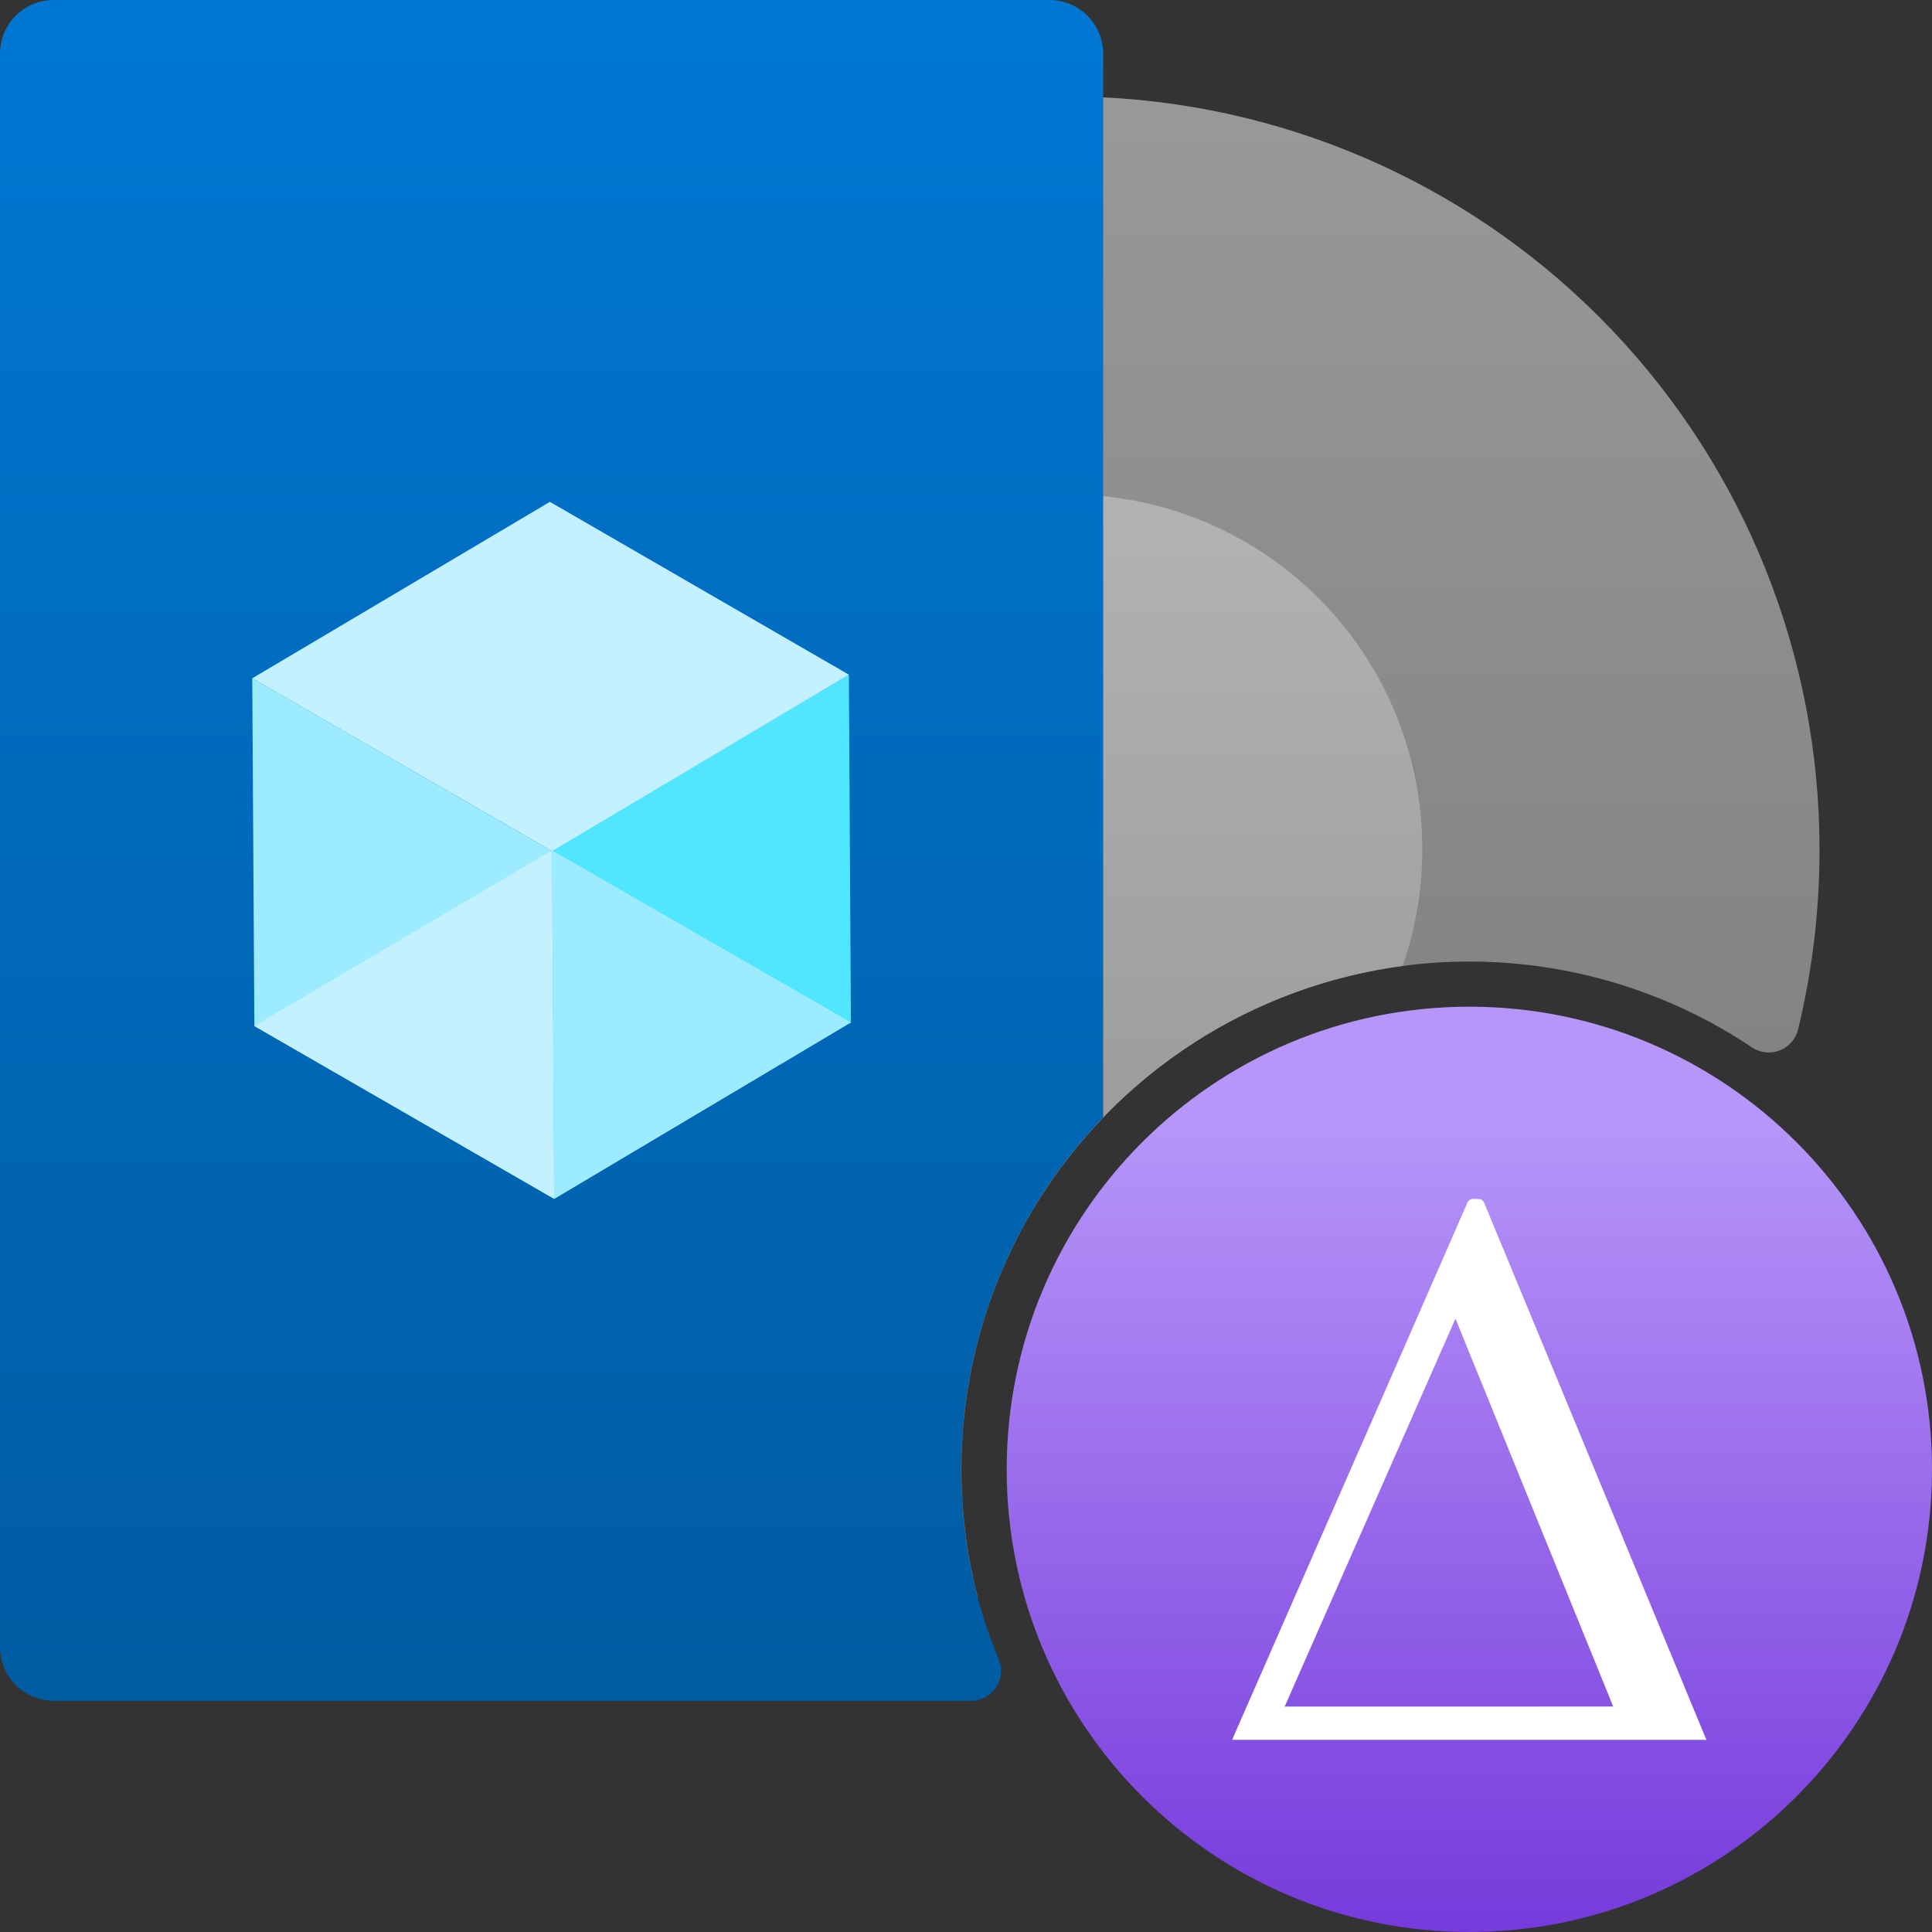 <svg width="32" height="32" viewBox="0 0 32 32" fill="none" xmlns="http://www.w3.org/2000/svg">
<rect x="0" y="0" width="32" height="32" fill="#333333" stroke="none"/>
<g clip-path="url(#clip0_855_8588)">
<path d="M32 24.337C32 20.105 28.569 16.674 24.337 16.674C20.105 16.674 16.674 20.105 16.674 24.337C16.674 28.569 20.105 32 24.337 32C28.569 32 32 28.569 32 24.337Z" fill="url(#paint0_linear_855_8588)"/>
<path d="M28.267 28.817H20.411L20.428 28.77L22.028 25.119C22.787 23.391 23.544 21.662 24.3 19.931C24.307 19.908 24.322 19.887 24.343 19.874C24.363 19.86 24.388 19.855 24.412 19.858C24.558 19.858 24.558 19.858 24.611 19.992C25.486 22.103 26.36 24.213 27.232 26.323L28.245 28.774L28.267 28.817ZM26.72 28.266L24.107 21.841L21.278 28.267L26.72 28.266Z" fill="white"/>
<path d="M30.137 14.065C30.139 15.072 30.019 16.076 29.781 17.054C29.762 17.131 29.724 17.203 29.672 17.263C29.619 17.323 29.553 17.369 29.479 17.398C29.404 17.427 29.324 17.438 29.245 17.43C29.165 17.422 29.089 17.395 29.022 17.351C27.756 16.502 26.284 16.014 24.762 15.937C23.241 15.86 21.727 16.198 20.382 16.914C19.037 17.631 17.912 18.699 17.127 20.004C16.342 21.31 15.926 22.805 15.924 24.328C15.924 25.043 16.015 25.755 16.194 26.448C13.839 26.16 11.616 25.207 9.785 23.7C7.953 22.192 6.59 20.194 5.854 17.939C5.447 16.689 5.24 15.382 5.241 14.067C5.239 13.358 5.299 12.65 5.419 11.952C5.515 11.378 5.652 10.812 5.829 10.257C6.634 7.745 8.216 5.552 10.347 3.996C12.479 2.44 15.049 1.601 17.687 1.6C17.884 1.6 18.08 1.6 18.272 1.612C21.471 1.766 24.488 3.145 26.697 5.464C28.906 7.783 30.138 10.863 30.137 14.065Z" fill="url(#paint1_linear_855_8588)"/>
<path d="M23.557 14.065C23.56 14.723 23.45 15.378 23.232 15.999C21.995 16.164 20.81 16.602 19.762 17.28C18.714 17.959 17.83 18.861 17.173 19.923C16.352 19.851 15.555 19.607 14.834 19.207C14.113 18.806 13.485 18.259 12.99 17.599C12.578 17.051 12.266 16.434 12.069 15.777C11.733 14.665 11.733 13.478 12.069 12.365C12.432 11.158 13.175 10.099 14.187 9.347C15.199 8.594 16.426 8.188 17.687 8.188C17.883 8.188 18.078 8.198 18.272 8.218C19.722 8.362 21.066 9.041 22.043 10.121C23.02 11.202 23.56 12.608 23.557 14.065Z" fill="url(#paint2_linear_855_8588)"/>
<path d="M18.272 0.889V18.507C16.766 20.071 15.923 22.157 15.92 24.329C15.921 25.044 16.011 25.756 16.19 26.448C16.286 26.803 16.405 27.152 16.546 27.492C16.575 27.567 16.586 27.649 16.577 27.73C16.567 27.81 16.539 27.887 16.493 27.954C16.447 28.021 16.385 28.076 16.313 28.114C16.241 28.151 16.161 28.171 16.08 28.171H0.889C0.653 28.171 0.427 28.077 0.26 27.91C0.094 27.744 0 27.517 0 27.282V0.889C0 0.653 0.094 0.427 0.26 0.26C0.427 0.094 0.653 0 0.889 0L17.392 0C17.626 0.002 17.85 0.097 18.015 0.263C18.18 0.43 18.272 0.655 18.272 0.889Z" fill="url(#paint3_linear_855_8588)"/>
<path d="M14.06 11.174L14.094 16.934L9.179 19.857L9.143 14.084L14.06 11.174Z" fill="#50E6FF"/>
<path d="M14.06 11.175L9.143 14.097L4.178 11.235L9.108 8.312L14.06 11.175Z" fill="#C3F1FF"/>
<path d="M9.143 14.097L9.179 19.857L4.213 16.994L4.178 11.234L9.143 14.097Z" fill="#9CEBFF"/>
<path d="M4.213 16.994L9.143 14.084L9.179 19.856L4.213 16.994Z" fill="#C3F1FF"/>
<path d="M14.094 16.934L9.143 14.084L9.179 19.856L14.094 16.934Z" fill="#9CEBFF"/>
</g>
<defs>
<linearGradient id="paint0_linear_855_8588" x1="24.336" y1="16.443" x2="24.336" y2="31.947" gradientUnits="userSpaceOnUse">
<stop offset="0.131" stop-color="#B796F9"/>
<stop offset="1" stop-color="#773ADC"/>
</linearGradient>
<linearGradient id="paint1_linear_855_8588" x1="17.687" y1="1.248" x2="17.687" y2="26.995" gradientUnits="userSpaceOnUse">
<stop stop-color="#999999"/>
<stop offset="0.999" stop-color="#767676"/>
</linearGradient>
<linearGradient id="paint2_linear_855_8588" x1="17.687" y1="8.022" x2="17.687" y2="20.18" gradientUnits="userSpaceOnUse">
<stop offset="0.001" stop-color="#B3B3B3"/>
<stop offset="1" stop-color="#999999"/>
</linearGradient>
<linearGradient id="paint3_linear_855_8588" x1="9.136" y1="-0.396" x2="9.136" y2="28.789" gradientUnits="userSpaceOnUse">
<stop stop-color="#0078D4"/>
<stop offset="1" stop-color="#005BA1"/>
</linearGradient>
<clipPath id="clip0_855_8588">
<rect width="32" height="32" fill="white"/>
</clipPath>
</defs>
</svg>
